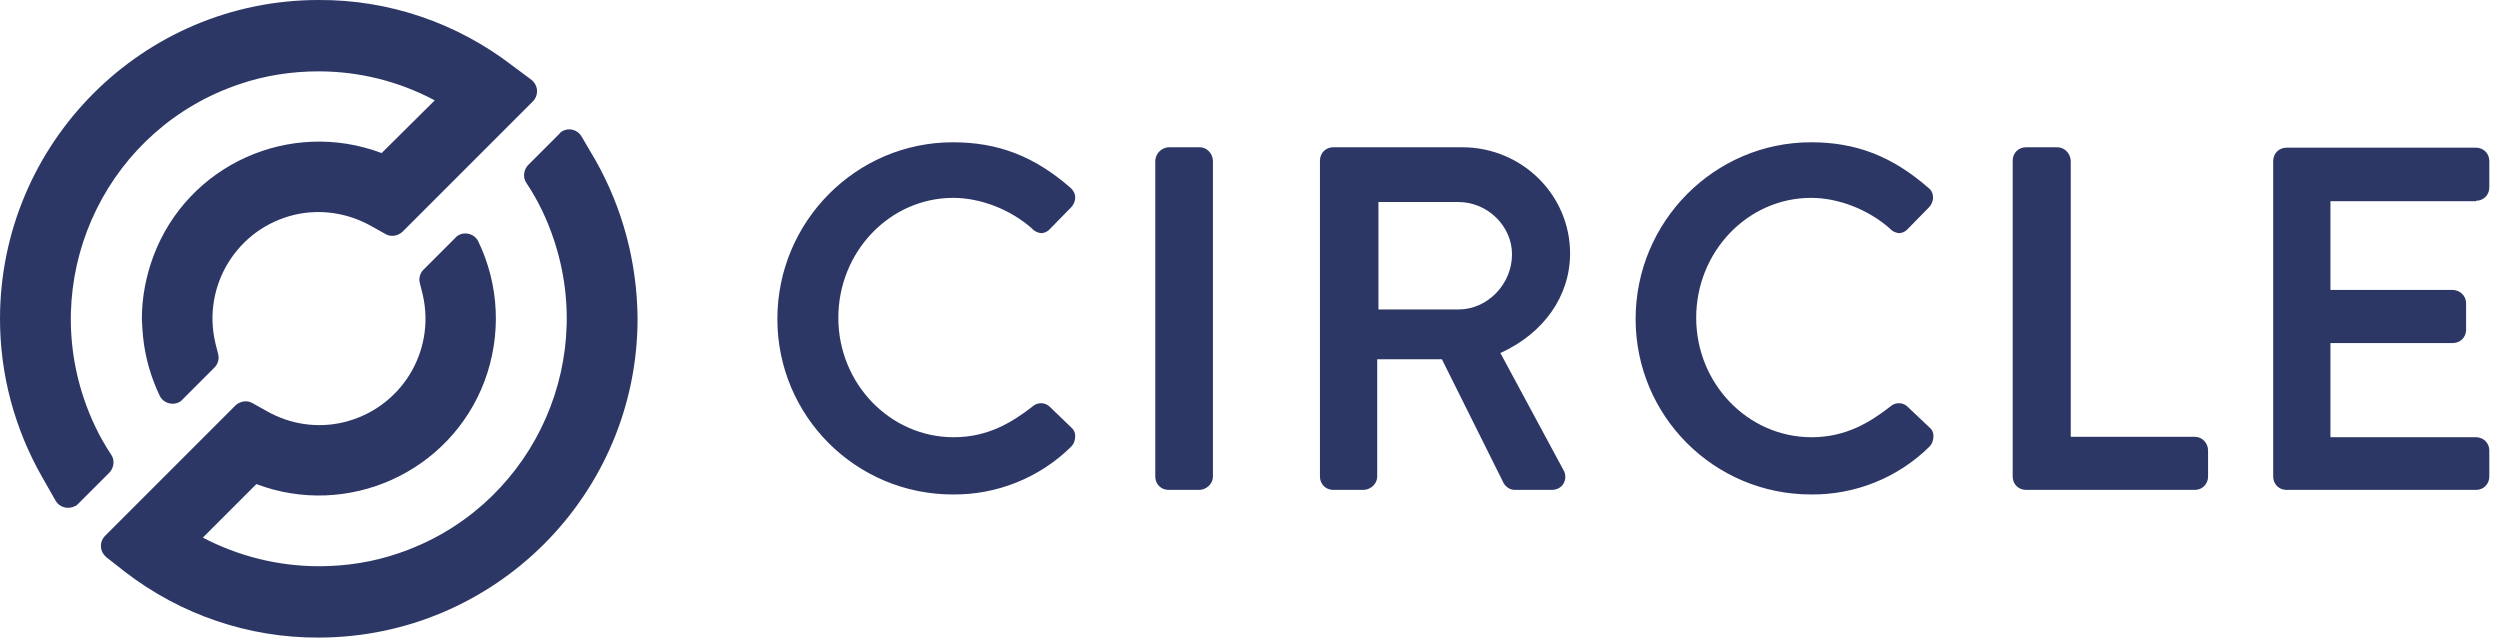 <svg width="149" height="38" viewBox="0 0 149 38" fill="none" xmlns="http://www.w3.org/2000/svg">
<path d="M35.502 9.568L34.661 8.134C34.439 7.739 33.92 7.59 33.524 7.813C33.45 7.862 33.401 7.887 33.351 7.961L31.472 9.84C31.2 10.137 31.151 10.582 31.373 10.903C32.066 11.942 32.609 13.079 33.005 14.266C35.601 22.004 31.448 30.385 23.734 32.981C22.226 33.5 20.619 33.747 19.012 33.747C16.589 33.747 14.216 33.154 12.089 32.042L15.279 28.852C20.718 30.904 26.824 28.16 28.876 22.721C29.89 20.001 29.766 17.01 28.506 14.389C28.308 13.969 27.788 13.796 27.368 13.994C27.294 14.043 27.195 14.093 27.146 14.167L25.242 16.07C25.044 16.268 24.945 16.565 25.02 16.862L25.193 17.554C25.984 20.966 23.882 24.353 20.471 25.169C18.913 25.539 17.281 25.292 15.897 24.501L15.056 24.031C14.735 23.834 14.314 23.908 14.043 24.155L6.255 31.943C5.933 32.264 5.933 32.808 6.255 33.129C6.279 33.154 6.304 33.179 6.329 33.203L7.466 34.094C10.779 36.64 14.834 38.025 19.012 38C29.494 37.975 37.999 29.47 37.999 18.988C37.974 15.65 37.109 12.412 35.502 9.568Z" fill="#2D3766"/>
<path d="M30.533 3.907C27.22 1.36 23.166 -0.024 18.987 0C8.505 0 0 8.53 0 19.012C0 22.3 0.865 25.539 2.497 28.407L3.313 29.841C3.535 30.237 4.055 30.385 4.475 30.162C4.549 30.138 4.598 30.088 4.648 30.039L6.527 28.16C6.799 27.863 6.848 27.418 6.626 27.097C5.934 26.058 5.39 24.921 4.994 23.734C2.398 15.996 6.552 7.615 14.265 5.019C15.773 4.5 17.38 4.253 18.987 4.253C21.41 4.253 23.784 4.846 25.91 5.983L22.745 9.123C17.306 7.071 11.2 9.791 9.148 15.254C8.703 16.441 8.455 17.727 8.455 18.988C8.455 19.161 8.505 19.952 8.529 20.1C8.653 21.312 8.999 22.498 9.518 23.586C9.716 24.006 10.235 24.18 10.656 23.982C10.73 23.932 10.829 23.883 10.878 23.809L12.782 21.905C12.98 21.707 13.079 21.41 13.004 21.114L12.831 20.422C12.04 17.01 14.142 13.623 17.529 12.807C19.086 12.436 20.718 12.683 22.127 13.474L22.968 13.944C23.289 14.142 23.709 14.068 23.981 13.82L31.769 6.033C32.09 5.711 32.09 5.167 31.769 4.846C31.744 4.821 31.72 4.797 31.695 4.772L30.533 3.907Z" fill="#2D3766"/>
<path d="M62.525 24.204C62.228 23.957 61.808 23.982 61.536 24.229C60.324 25.169 58.89 26.059 56.838 26.059C53.056 26.059 49.965 22.869 49.965 18.938C49.965 15.007 53.031 11.793 56.814 11.793C58.445 11.793 60.225 12.486 61.511 13.623C61.659 13.796 61.882 13.895 62.104 13.895C62.302 13.87 62.475 13.771 62.599 13.623L63.835 12.362C63.983 12.214 64.082 11.991 64.082 11.769C64.082 11.546 63.959 11.324 63.81 11.2C61.659 9.321 59.508 8.48 56.789 8.48C51.028 8.48 46.331 13.203 46.331 19.012C46.331 24.798 51.004 29.47 56.789 29.47C59.41 29.495 61.956 28.481 63.835 26.627C64.008 26.454 64.082 26.232 64.082 25.984C64.082 25.787 64.008 25.613 63.86 25.49L62.525 24.204ZM71.499 8.777H69.645C69.225 8.802 68.879 9.148 68.854 9.568V28.407C68.854 28.852 69.2 29.198 69.645 29.198H71.499C71.919 29.174 72.29 28.828 72.29 28.407V9.568C72.266 9.123 71.919 8.777 71.499 8.777ZM93.577 15.106C93.577 11.62 90.709 8.777 87.149 8.777H79.46C79.015 8.777 78.669 9.123 78.669 9.568V28.407C78.669 28.852 79.015 29.198 79.46 29.198H81.289C81.71 29.174 82.081 28.828 82.081 28.407V21.411H85.937L89.621 28.803C89.769 29.05 90.017 29.198 90.289 29.198H92.489C92.761 29.198 93.033 29.075 93.181 28.828C93.33 28.58 93.33 28.259 93.181 28.012L89.423 21.04C91.995 19.878 93.577 17.653 93.577 15.106ZM90.116 15.156C90.116 16.936 88.657 18.444 86.926 18.444H82.155V12.041H86.926C88.657 12.041 90.116 13.475 90.116 15.156ZM113.652 24.204C113.355 23.957 112.935 23.982 112.663 24.229C111.452 25.169 110.018 26.059 107.966 26.059C104.183 26.059 101.093 22.869 101.093 18.938C101.093 15.007 104.158 11.793 107.941 11.793C109.573 11.793 111.353 12.486 112.638 13.623C112.787 13.796 113.009 13.895 113.232 13.895C113.429 13.87 113.602 13.771 113.726 13.623L114.962 12.362C115.111 12.214 115.209 11.991 115.209 11.769C115.209 11.546 115.111 11.324 114.937 11.2C112.787 9.321 110.636 8.48 107.941 8.48C102.18 8.48 97.483 13.203 97.483 19.012C97.483 24.798 102.156 29.47 107.941 29.47C110.562 29.495 113.108 28.481 114.987 26.627C115.16 26.454 115.234 26.232 115.234 25.984C115.234 25.787 115.16 25.613 115.012 25.49L113.652 24.204ZM130.81 26.034H123.417V9.568C123.393 9.148 123.047 8.777 122.626 8.777H120.747C120.302 8.777 119.956 9.123 119.956 9.568V28.407C119.956 28.852 120.302 29.198 120.747 29.198H130.81C131.255 29.198 131.601 28.852 131.601 28.407V26.85C131.601 26.405 131.255 26.034 130.81 26.034ZM147.572 11.966C148.017 11.966 148.363 11.62 148.363 11.175V9.593C148.363 9.148 148.017 8.802 147.572 8.802H136.273C135.828 8.802 135.482 9.148 135.482 9.593V28.407C135.482 28.852 135.828 29.198 136.273 29.198H147.572C148.017 29.198 148.363 28.852 148.363 28.407V26.85C148.363 26.405 148.017 26.059 147.572 26.059H138.894V20.446H146.187C146.632 20.446 146.979 20.1 146.979 19.655V18.073C146.979 17.628 146.608 17.282 146.187 17.282H138.894V11.991H147.572V11.966Z" fill="#2D3766"/>
</svg>
